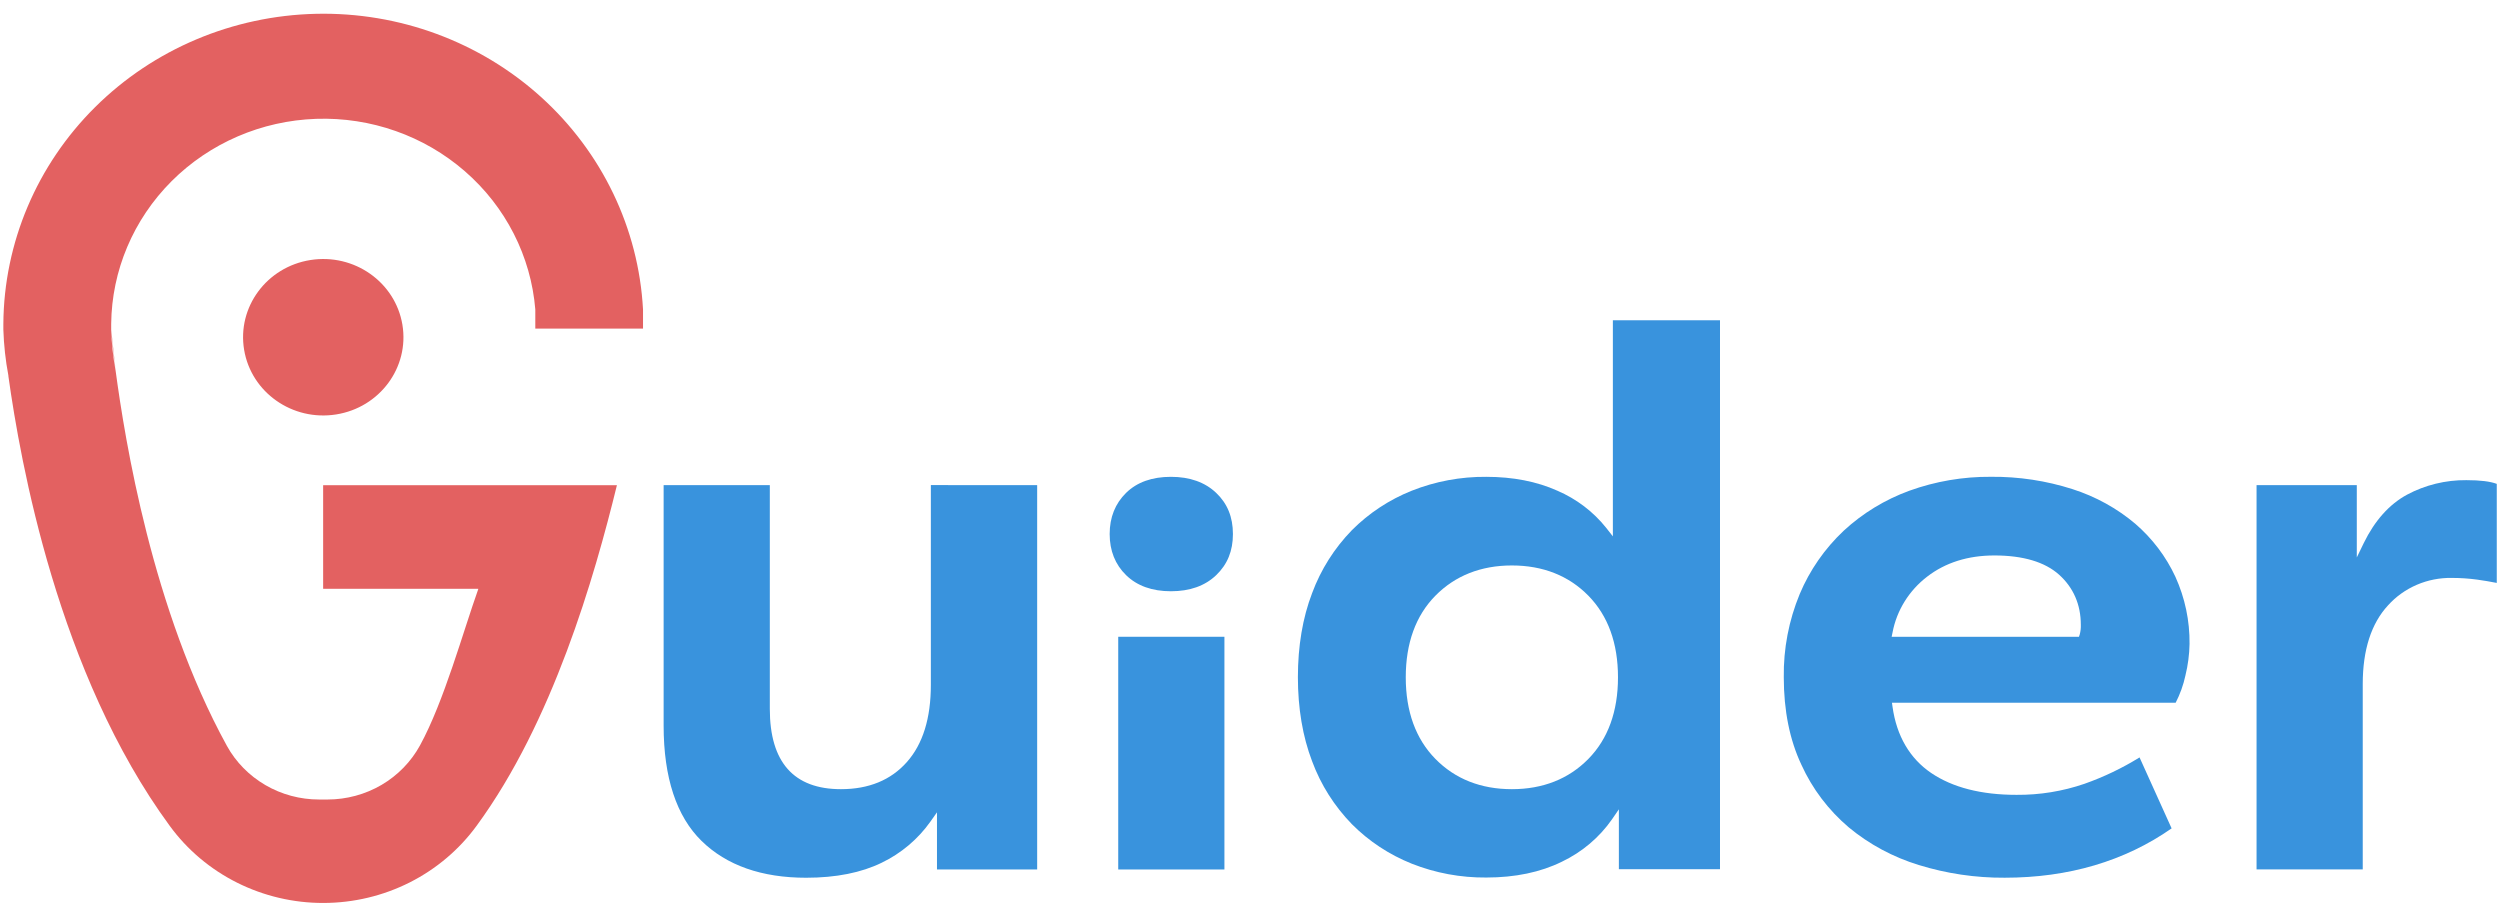 <svg width="82" height="30" viewBox="0 0 82 30" fill="none" xmlns="http://www.w3.org/2000/svg">
<g clip-path="url(#clip0_67_408)">
<path d="M34.019 15.913V28.518H30.733V26.644L30.512 26.957C30.105 27.528 29.557 27.99 28.919 28.298C28.255 28.622 27.426 28.79 26.44 28.79C24.986 28.79 23.832 28.386 23.011 27.582C22.19 26.779 21.767 25.508 21.767 23.799V15.913H25.25V23.253C25.25 24.999 26.035 25.885 27.583 25.885C28.496 25.885 29.221 25.587 29.746 24.995C30.271 24.402 30.532 23.559 30.532 22.46V15.911L34.019 15.913Z" fill="#3993DD"/>
<path d="M40.161 20.886H36.678V28.519H40.161V20.886Z" fill="#3993DD"/>
<path d="M40.44 17.516C40.44 18.071 40.26 18.512 39.89 18.866C39.52 19.219 39.024 19.393 38.406 19.393C37.788 19.393 37.295 19.215 36.937 18.866C36.579 18.518 36.397 18.063 36.397 17.516C36.397 16.969 36.58 16.514 36.937 16.165C37.294 15.815 37.789 15.64 38.406 15.64C39.023 15.64 39.522 15.816 39.89 16.166C40.258 16.515 40.44 16.96 40.44 17.516Z" fill="#3993DD"/>
<path d="M52.902 10.505V17.593L52.685 17.316C52.262 16.785 51.71 16.365 51.079 16.094C50.408 15.793 49.623 15.64 48.75 15.64C47.912 15.633 47.08 15.788 46.304 16.096C45.566 16.391 44.898 16.832 44.342 17.39C43.766 17.982 43.322 18.685 43.038 19.453C42.727 20.262 42.571 21.192 42.571 22.212C42.571 23.231 42.727 24.159 43.038 24.971C43.322 25.739 43.766 26.441 44.342 27.033C44.898 27.592 45.565 28.032 46.304 28.328C47.08 28.636 47.912 28.79 48.75 28.783C49.697 28.783 50.531 28.609 51.23 28.264C51.894 27.947 52.462 27.466 52.877 26.869L53.099 26.545V28.51H56.416V10.505H52.902ZM52.099 24.892C51.453 25.55 50.606 25.885 49.589 25.885C48.573 25.885 47.727 25.55 47.081 24.892C46.435 24.234 46.109 23.335 46.109 22.216C46.109 21.096 46.436 20.193 47.081 19.539C47.725 18.885 48.573 18.547 49.589 18.547C50.605 18.547 51.453 18.881 52.099 19.539C52.745 20.198 53.07 21.098 53.07 22.216C53.07 23.334 52.744 24.235 52.099 24.892Z" fill="#3993DD"/>
<path d="M71.353 18.918C71.045 18.255 70.597 17.664 70.039 17.181C69.436 16.672 68.736 16.286 67.979 16.044C67.115 15.767 66.211 15.63 65.302 15.639C64.39 15.632 63.484 15.787 62.629 16.095C61.827 16.388 61.093 16.835 60.472 17.409C59.849 17.997 59.358 18.704 59.03 19.486C58.672 20.353 58.495 21.28 58.508 22.215C58.508 23.304 58.701 24.27 59.088 25.088C59.445 25.874 59.975 26.573 60.639 27.137C61.312 27.695 62.093 28.114 62.935 28.372C63.847 28.654 64.799 28.795 65.755 28.789C67.847 28.789 69.69 28.246 71.229 27.171L70.177 24.843C69.608 25.196 69.001 25.486 68.367 25.71C67.652 25.955 66.9 26.077 66.142 26.071C64.981 26.071 64.042 25.828 63.343 25.354C62.644 24.88 62.208 24.14 62.075 23.183L62.056 23.049H71.362C71.507 22.767 71.615 22.468 71.681 22.16C71.765 21.819 71.811 21.471 71.817 21.122C71.826 20.363 71.667 19.611 71.353 18.918ZM68.217 20.805L68.19 20.886H62.046L62.075 20.746C62.212 20.02 62.617 19.369 63.212 18.913C63.809 18.453 64.55 18.219 65.414 18.219C66.356 18.219 67.073 18.432 67.539 18.851C68.005 19.27 68.251 19.826 68.251 20.495C68.255 20.6 68.243 20.704 68.217 20.805Z" fill="#3993DD"/>
<path d="M81.894 15.871V19.12C81.68 19.079 81.464 19.039 81.249 19.011C80.974 18.974 80.697 18.956 80.419 18.956C80.025 18.949 79.633 19.026 79.272 19.181C78.911 19.336 78.588 19.566 78.328 19.855C77.778 20.448 77.498 21.316 77.498 22.433V28.517H74.015V15.913H77.303V18.284L77.531 17.813C77.891 17.075 78.369 16.541 78.95 16.226C79.546 15.907 80.216 15.743 80.895 15.749C81.346 15.749 81.681 15.79 81.894 15.871Z" fill="#3993DD"/>
<path d="M11.024 13.594C12.458 13.367 13.431 12.049 13.199 10.651C12.966 9.252 11.615 8.302 10.181 8.529C8.748 8.756 7.774 10.074 8.007 11.473C8.24 12.872 9.591 13.821 11.024 13.594Z" fill="#E36161"/>
<path d="M21.091 10.779V10.151C20.947 7.491 19.746 4.991 17.744 3.18C15.741 1.37 13.095 0.391 10.365 0.453C7.636 0.515 5.038 1.611 3.124 3.51C1.209 5.409 0.128 7.961 0.11 10.624C0.11 10.68 0.11 10.737 0.11 10.793C0.11 10.793 0.11 10.8 0.11 10.812C0.126 11.317 0.181 11.82 0.275 12.317C0.277 12.323 0.277 12.329 0.275 12.335C0.667 15.142 1.898 22.087 5.571 27.093C6.143 27.875 6.899 28.512 7.775 28.951C8.652 29.39 9.623 29.619 10.608 29.617C11.593 29.616 12.563 29.385 13.438 28.944C14.313 28.502 15.067 27.863 15.638 27.079C18.126 23.681 19.492 18.949 20.235 15.914H10.599V19.312H15.687C15.686 19.316 15.686 19.32 15.687 19.323C15.189 20.721 14.563 23.009 13.779 24.444C13.486 24.981 13.05 25.43 12.516 25.744C11.982 26.057 11.37 26.223 10.747 26.224H10.465C9.846 26.224 9.237 26.061 8.705 25.751C8.173 25.441 7.736 24.997 7.442 24.464C4.988 19.994 4.1 14.437 3.793 12.166L3.647 10.805C3.653 10.881 3.688 11.372 3.793 12.166C3.71 11.724 3.661 11.275 3.647 10.826V10.792C3.647 10.736 3.647 10.68 3.647 10.623C3.665 8.873 4.374 7.198 5.626 5.945C6.879 4.692 8.578 3.959 10.371 3.898C12.163 3.837 13.911 4.453 15.249 5.618C16.588 6.782 17.415 8.406 17.558 10.15V10.778L21.091 10.779Z" fill="#E36161"/>
</g>
<defs>
<clipPath id="clip0_67_408">
<rect width="82" height="30" fill="white"/>
</clipPath>
</defs>
</svg>
